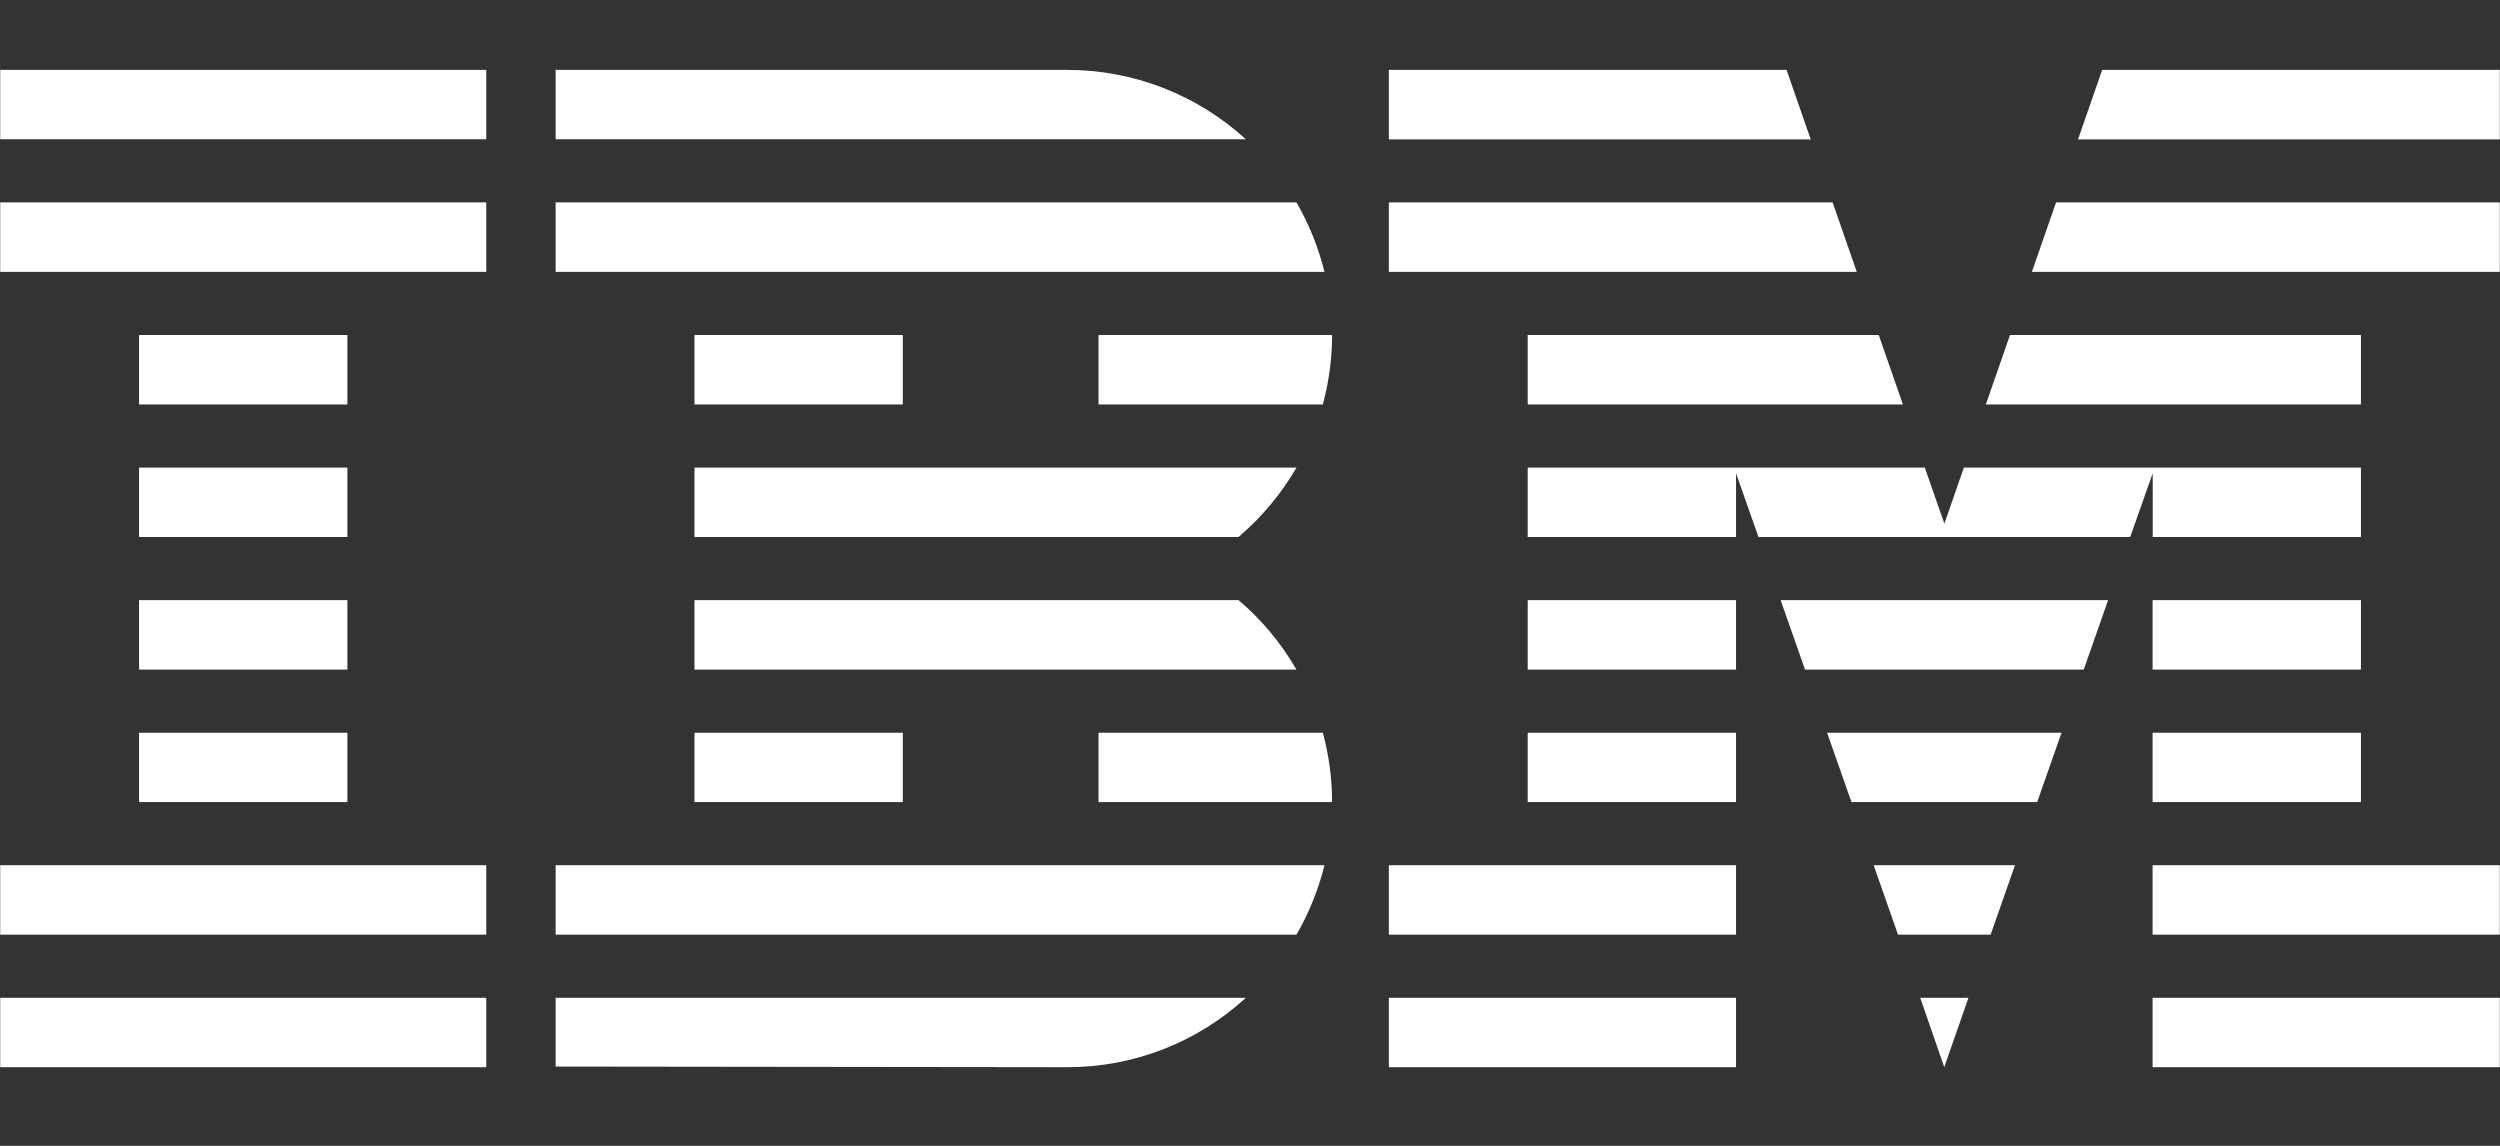<svg width="24" height="11" viewBox="0 0 24 11" fill="none" xmlns="http://www.w3.org/2000/svg">
<rect x="0" y="0" width="24" height="11" fill="#333333" stroke="none"/>
<g id="logos:ibm" clip-path="url(#clip0_51_91)">
<path id="Vector" d="M4.668 9.579V10.245H0.002V9.579H4.668ZM11.96 9.579C11.492 10.009 10.879 10.247 10.243 10.245L5.334 10.239V9.579H11.96ZM18.897 9.579L18.665 10.245L18.434 9.579H18.897ZM16.666 9.579V10.245H13.333V9.579H16.666ZM23.998 9.579V10.245H20.665V9.579H23.998ZM12.715 8.306C12.657 8.54 12.567 8.764 12.446 8.973H5.334V8.306H12.715ZM19.344 8.306L19.11 8.973H18.221L17.987 8.306H19.344ZM16.666 8.306V8.973H13.333V8.306H16.666ZM23.998 8.306V8.973H20.665V8.306H23.998ZM4.668 8.306V8.973H0.002V8.306H4.668ZM3.335 7.034V7.7H1.335V7.034H3.335ZM8.667 7.034V7.7H6.667V7.034H8.667ZM12.699 7.034C12.758 7.251 12.788 7.475 12.788 7.7H10.546V7.034H12.699ZM19.791 7.034L19.557 7.7H17.774L17.54 7.034H19.791ZM16.666 7.034V7.7H14.666V7.034H16.666ZM22.665 7.034V7.7H20.665V7.034H22.665ZM3.335 5.761V6.428H1.335V5.761H3.335ZM16.666 5.761V6.428H14.666V5.761H16.666ZM22.665 5.761V6.428H20.665V5.761H22.665ZM11.89 5.761C12.112 5.95 12.3 6.175 12.446 6.428H6.667V5.761L11.89 5.761ZM20.238 5.761L20.004 6.428H17.328L17.094 5.761L20.238 5.761ZM18.478 4.489L18.666 5.027L18.853 4.489H22.665V5.155H20.666V4.543L20.45 5.155H16.881L16.666 4.543V5.155H14.666V4.489H18.478ZM6.667 4.489H12.446C12.3 4.741 12.112 4.966 11.89 5.155H6.667L6.667 4.489ZM3.335 4.489V5.155H1.335V4.489L3.335 4.489ZM3.335 3.216V3.883H1.335V3.216H3.335ZM8.667 3.216V3.883H6.667V3.216H8.667ZM12.788 3.216C12.788 3.441 12.758 3.665 12.699 3.883H10.546V3.216H12.788ZM18.036 3.216L18.268 3.883H14.666V3.216H18.036ZM22.665 3.216V3.883H19.064L19.296 3.216H22.665ZM4.668 1.943V2.61H0.002V1.943L4.668 1.943ZM12.446 1.943C12.567 2.152 12.657 2.376 12.715 2.61H5.334V1.943H12.446ZM23.998 1.943V2.61H19.506L19.738 1.943H23.998ZM17.593 1.943L17.825 2.61H13.333V1.943H17.593ZM4.668 0.671V1.337H0.002V0.671L4.668 0.671ZM10.243 0.671C10.878 0.67 11.491 0.908 11.96 1.337H5.334V0.671H10.243ZM23.998 0.671V1.338H19.949L20.181 0.671L23.998 0.671ZM17.151 0.671L17.383 1.338H13.333V0.671L17.151 0.671Z" fill="white"/>
</g>
<defs>
<clipPath id="clip0_51_91">
<rect width="24" height="10" fill="white" transform="translate(0 0.5)"/>
</clipPath>
</defs>
</svg>
